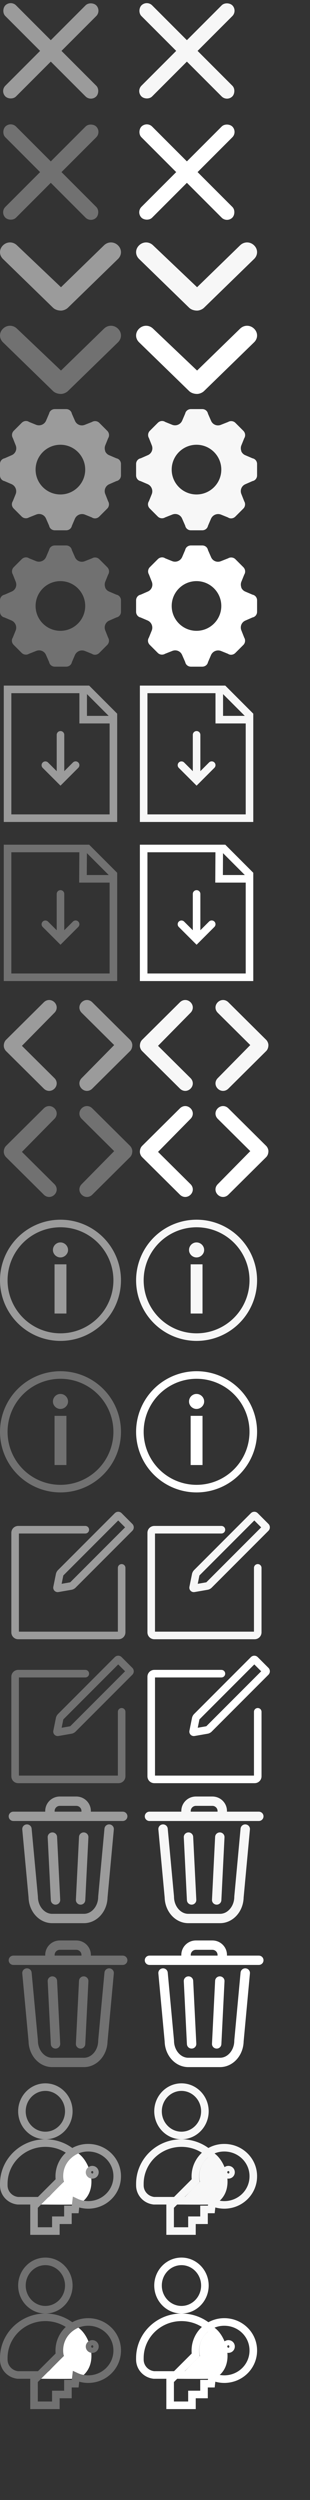 <?xml version="1.0" encoding="UTF-8"?>
<svg width="41px" height="330px" viewBox="0 0 41 330" version="1.1" xmlns="http://www.w3.org/2000/svg" xmlns:xlink="http://www.w3.org/1999/xlink">
    <rect x="0" y="0" width="41" height="330" fill="#333333" stroke="none"/>
    <!-- Generator: Sketch 47.1 (45422) - http://www.bohemiancoding.com/sketch -->
    <title>logs_spritesheet</title>
    <desc>Created with Sketch.</desc>
    <defs></defs>
    <g id="Page-1" stroke="none" stroke-width="1" fill="none" fill-rule="evenodd">
        <g id="logs_spritesheet">
            <path d="M15.389,78.495 L14.438,78.088 C14.212,77.997 14.031,77.816 13.918,77.59 L13.918,77.545 C13.827,77.296 13.827,77.024 13.918,76.798 L14.303,75.847 C14.506,75.53 14.438,75.123 14.19,74.874 L13.126,73.81 C12.877,73.562 12.47,73.516 12.175,73.697 L11.202,74.082 C10.682,74.286 10.116,74.037 9.912,73.539 L9.505,72.611 C9.437,72.249 9.12,72 8.758,72 L8.758,72 L7.242,72 L7.242,72 C6.88,72 6.563,72.249 6.495,72.588 L6.088,73.539 C5.861,74.037 5.296,74.263 4.798,74.082 L3.847,73.697 C3.553,73.494 3.146,73.539 2.874,73.81 L1.81,74.874 C1.562,75.123 1.516,75.53 1.697,75.825 L2.082,76.798 C2.286,77.318 2.037,77.884 1.539,78.088 L0.611,78.495 C0.249,78.563 0,78.88 0,79.242 L0,80.758 C0,81.12 0.249,81.437 0.588,81.505 L1.539,81.912 C2.037,82.139 2.263,82.704 2.082,83.202 L1.697,84.153 C1.494,84.47 1.539,84.854 1.81,85.126 L2.874,86.19 C3.123,86.438 3.53,86.484 3.825,86.303 L4.798,85.918 C5.318,85.714 5.884,85.963 6.088,86.461 L6.495,87.389 C6.563,87.751 6.88,88 7.242,88 L7.242,88 L8.758,88 L8.758,88 C9.12,88 9.437,87.751 9.505,87.412 L9.912,86.461 C10.139,85.963 10.704,85.737 11.202,85.918 L12.153,86.303 C12.447,86.506 12.854,86.461 13.126,86.19 L14.19,85.126 C14.438,84.877 14.484,84.47 14.303,84.175 L13.918,83.202 C13.714,82.682 13.963,82.116 14.461,81.912 L15.389,81.505 C15.751,81.437 16,81.12 16,80.758 L16,79.242 C16,78.88 15.751,78.563 15.389,78.495 Z M7.989,83.27 C6.178,83.27 4.707,81.799 4.707,79.989 C4.707,78.178 6.178,76.707 7.989,76.707 C9.799,76.707 11.27,78.178 11.27,79.989 C11.27,81.799 9.799,83.27 7.989,83.27 Z" id="Gear-Hovered" fill="#717171" fill-rule="nonzero"></path>
            <path d="M33.389,78.495 L32.438,78.088 C32.212,77.997 32.031,77.816 31.918,77.59 L31.918,77.545 C31.827,77.296 31.827,77.024 31.918,76.798 L32.303,75.847 C32.506,75.53 32.438,75.123 32.19,74.874 L31.126,73.81 C30.877,73.562 30.47,73.516 30.175,73.697 L29.202,74.082 C28.682,74.286 28.116,74.037 27.912,73.539 L27.505,72.611 C27.437,72.249 27.12,72 26.758,72 L26.758,72 L25.242,72 L25.242,72 C24.88,72 24.563,72.249 24.495,72.588 L24.088,73.539 C23.861,74.037 23.296,74.263 22.798,74.082 L21.847,73.697 C21.553,73.494 21.146,73.539 20.874,73.81 L19.81,74.874 C19.562,75.123 19.516,75.53 19.697,75.825 L20.082,76.798 C20.286,77.318 20.037,77.884 19.539,78.088 L18.611,78.495 C18.249,78.563 18,78.88 18,79.242 L18,80.758 C18,81.12 18.249,81.437 18.588,81.505 L19.539,81.912 C20.037,82.139 20.263,82.704 20.082,83.202 L19.697,84.153 C19.494,84.47 19.539,84.854 19.81,85.126 L20.874,86.19 C21.123,86.438 21.53,86.484 21.825,86.303 L22.798,85.918 C23.318,85.714 23.884,85.963 24.088,86.461 L24.495,87.389 C24.563,87.751 24.88,88 25.242,88 L25.242,88 L26.758,88 L26.758,88 C27.12,88 27.437,87.751 27.505,87.412 L27.912,86.461 C28.139,85.963 28.704,85.737 29.202,85.918 L30.153,86.303 C30.447,86.506 30.854,86.461 31.126,86.19 L32.19,85.126 C32.438,84.877 32.484,84.47 32.303,84.175 L31.918,83.202 C31.714,82.682 31.963,82.116 32.461,81.912 L33.389,81.505 C33.751,81.437 34,81.12 34,80.758 L34,79.242 C34,78.88 33.751,78.563 33.389,78.495 Z M25.989,83.27 C24.178,83.27 22.707,81.799 22.707,79.989 C22.707,78.178 24.178,76.707 25.989,76.707 C27.799,76.707 29.27,78.178 29.27,79.989 C29.27,81.799 27.799,83.27 25.989,83.27 Z" id="Gear-Hovered-Copy" fill="#FFFFFF" fill-rule="nonzero"></path>
            <path d="M15.389,60.495 L14.438,60.088 C14.212,59.997 14.031,59.816 13.918,59.59 L13.918,59.545 C13.827,59.296 13.827,59.024 13.918,58.798 L14.303,57.847 C14.506,57.53 14.438,57.123 14.19,56.874 L13.126,55.81 C12.877,55.562 12.47,55.516 12.175,55.697 L11.202,56.082 C10.682,56.286 10.116,56.037 9.912,55.539 L9.505,54.611 C9.437,54.249 9.12,54 8.758,54 L8.758,54 L7.242,54 L7.242,54 C6.88,54 6.563,54.249 6.495,54.588 L6.088,55.539 C5.861,56.037 5.296,56.263 4.798,56.082 L3.847,55.697 C3.553,55.494 3.146,55.539 2.874,55.81 L1.81,56.874 C1.562,57.123 1.516,57.53 1.697,57.825 L2.082,58.798 C2.286,59.318 2.037,59.884 1.539,60.088 L0.611,60.495 C0.249,60.563 0,60.88 0,61.242 L0,62.758 C0,63.12 0.249,63.437 0.588,63.505 L1.539,63.912 C2.037,64.139 2.263,64.704 2.082,65.202 L1.697,66.153 C1.494,66.47 1.539,66.854 1.81,67.126 L2.874,68.19 C3.123,68.438 3.53,68.484 3.825,68.303 L4.798,67.918 C5.318,67.714 5.884,67.963 6.088,68.461 L6.495,69.389 C6.563,69.751 6.88,70 7.242,70 L7.242,70 L8.758,70 L8.758,70 C9.12,70 9.437,69.751 9.505,69.412 L9.912,68.461 C10.139,67.963 10.704,67.737 11.202,67.918 L12.153,68.303 C12.447,68.506 12.854,68.461 13.126,68.19 L14.19,67.126 C14.438,66.877 14.484,66.47 14.303,66.175 L13.918,65.202 C13.714,64.682 13.963,64.116 14.461,63.912 L15.389,63.505 C15.751,63.437 16,63.12 16,62.758 L16,61.242 C16,60.88 15.751,60.563 15.389,60.495 Z M7.989,65.27 C6.178,65.27 4.707,63.799 4.707,61.989 C4.707,60.178 6.178,58.707 7.989,58.707 C9.799,58.707 11.27,60.178 11.27,61.989 C11.27,63.799 9.799,65.27 7.989,65.27 Z" id="Gear" fill="#9B9B9B" fill-rule="nonzero"></path>
            <path d="M33.389,60.495 L32.438,60.088 C32.212,59.997 32.031,59.816 31.918,59.59 L31.918,59.545 C31.827,59.296 31.827,59.024 31.918,58.798 L32.303,57.847 C32.506,57.53 32.438,57.123 32.19,56.874 L31.126,55.81 C30.877,55.562 30.47,55.516 30.175,55.697 L29.202,56.082 C28.682,56.286 28.116,56.037 27.912,55.539 L27.505,54.611 C27.437,54.249 27.12,54 26.758,54 L26.758,54 L25.242,54 L25.242,54 C24.88,54 24.563,54.249 24.495,54.588 L24.088,55.539 C23.861,56.037 23.296,56.263 22.798,56.082 L21.847,55.697 C21.553,55.494 21.146,55.539 20.874,55.81 L19.81,56.874 C19.562,57.123 19.516,57.53 19.697,57.825 L20.082,58.798 C20.286,59.318 20.037,59.884 19.539,60.088 L18.611,60.495 C18.249,60.563 18,60.88 18,61.242 L18,62.758 C18,63.12 18.249,63.437 18.588,63.505 L19.539,63.912 C20.037,64.139 20.263,64.704 20.082,65.202 L19.697,66.153 C19.494,66.47 19.539,66.854 19.81,67.126 L20.874,68.19 C21.123,68.438 21.53,68.484 21.825,68.303 L22.798,67.918 C23.318,67.714 23.884,67.963 24.088,68.461 L24.495,69.389 C24.563,69.751 24.88,70 25.242,70 L25.242,70 L26.758,70 L26.758,70 C27.12,70 27.437,69.751 27.505,69.412 L27.912,68.461 C28.139,67.963 28.704,67.737 29.202,67.918 L30.153,68.303 C30.447,68.506 30.854,68.461 31.126,68.19 L32.19,67.126 C32.438,66.877 32.484,66.47 32.303,66.175 L31.918,65.202 C31.714,64.682 31.963,64.116 32.461,63.912 L33.389,63.505 C33.751,63.437 34,63.12 34,62.758 L34,61.242 C34,60.88 33.751,60.563 33.389,60.495 Z M25.989,65.27 C24.178,65.27 22.707,63.799 22.707,61.989 C22.707,60.178 24.178,58.707 25.989,58.707 C27.799,58.707 29.27,60.178 29.27,61.989 C29.27,63.799 27.799,65.27 25.989,65.27 Z" id="Gear-Copy" fill="#F7F7F7" fill-rule="nonzero"></path>
            <g id="Code-Hovered" transform="translate(0, 146)" fill-rule="nonzero" fill="#717171">
                <path d="M4.05,7.1 L8.314,2.8 C8.711,2.4 9.306,2.4 9.702,2.8 C10.099,3.2 10.099,3.8 9.702,4.2 L4.744,9.2 C4.545,9.4 4.248,9.5 4.05,9.5 C3.752,9.5 3.455,9.4 3.256,9.2 L-1.702,4.2 C-2.099,3.8 -2.099,3.2 -1.702,2.8 C-1.306,2.4 -0.711,2.4 -0.314,2.8 L4.05,7.1 Z" id="back_arrow" transform="translate(4, 6) rotate(90) translate(-4, -6) "></path>
                <path d="M14.05,7.1 L18.314,2.8 C18.711,2.4 19.306,2.4 19.702,2.8 C20.099,3.2 20.099,3.8 19.702,4.2 L14.744,9.2 C14.545,9.4 14.248,9.5 14.05,9.5 C13.752,9.5 13.455,9.4 13.256,9.2 L8.298,4.2 C7.901,3.8 7.901,3.2 8.298,2.8 C8.694,2.4 9.289,2.4 9.686,2.8 L14.05,7.1 Z" id="back_arrow-copy" transform="translate(14, 6) rotate(-90) translate(-14, -6) "></path>
            </g>
            <g id="Code-Hovered-Copy" transform="translate(18, 146)" fill-rule="nonzero" fill="#FFFFFF">
                <path d="M4.05,7.1 L8.314,2.8 C8.711,2.4 9.306,2.4 9.702,2.8 C10.099,3.2 10.099,3.8 9.702,4.2 L4.744,9.2 C4.545,9.4 4.248,9.5 4.05,9.5 C3.752,9.5 3.455,9.4 3.256,9.2 L-1.702,4.2 C-2.099,3.8 -2.099,3.2 -1.702,2.8 C-1.306,2.4 -0.711,2.4 -0.314,2.8 L4.05,7.1 Z" id="back_arrow" transform="translate(4, 6) rotate(90) translate(-4, -6) "></path>
                <path d="M14.05,7.1 L18.314,2.8 C18.711,2.4 19.306,2.4 19.702,2.8 C20.099,3.2 20.099,3.8 19.702,4.2 L14.744,9.2 C14.545,9.4 14.248,9.5 14.05,9.5 C13.752,9.5 13.455,9.4 13.256,9.2 L8.298,4.2 C7.901,3.8 7.901,3.2 8.298,2.8 C8.694,2.4 9.289,2.4 9.686,2.8 L14.05,7.1 Z" id="back_arrow-copy" transform="translate(14, 6) rotate(-90) translate(-14, -6) "></path>
            </g>
            <g id="Code" transform="translate(0, 132)" fill-rule="nonzero" fill="#9B9B9B">
                <path d="M4.05,7.1 L8.314,2.8 C8.711,2.4 9.306,2.4 9.702,2.8 C10.099,3.2 10.099,3.8 9.702,4.2 L4.744,9.2 C4.545,9.4 4.248,9.5 4.05,9.5 C3.752,9.5 3.455,9.4 3.256,9.2 L-1.702,4.2 C-2.099,3.8 -2.099,3.2 -1.702,2.8 C-1.306,2.4 -0.711,2.4 -0.314,2.8 L4.05,7.1 Z" id="back_arrow" transform="translate(4, 6) rotate(90) translate(-4, -6) "></path>
                <path d="M14.05,7.1 L18.314,2.8 C18.711,2.4 19.306,2.4 19.702,2.8 C20.099,3.2 20.099,3.8 19.702,4.2 L14.744,9.2 C14.545,9.4 14.248,9.5 14.05,9.5 C13.752,9.5 13.455,9.4 13.256,9.2 L8.298,4.2 C7.901,3.8 7.901,3.2 8.298,2.8 C8.694,2.4 9.289,2.4 9.686,2.8 L14.05,7.1 Z" id="back_arrow-copy" transform="translate(14, 6) rotate(-90) translate(-14, -6) "></path>
            </g>
            <g id="Code-Copy" transform="translate(18, 132)" fill-rule="nonzero" fill="#F7F7F7">
                <path d="M4.05,7.1 L8.314,2.8 C8.711,2.4 9.306,2.4 9.702,2.8 C10.099,3.2 10.099,3.8 9.702,4.2 L4.744,9.2 C4.545,9.4 4.248,9.5 4.05,9.5 C3.752,9.5 3.455,9.4 3.256,9.2 L-1.702,4.2 C-2.099,3.8 -2.099,3.2 -1.702,2.8 C-1.306,2.4 -0.711,2.4 -0.314,2.8 L4.05,7.1 Z" id="back_arrow" transform="translate(4, 6) rotate(90) translate(-4, -6) "></path>
                <path d="M14.05,7.1 L18.314,2.8 C18.711,2.4 19.306,2.4 19.702,2.8 C20.099,3.2 20.099,3.8 19.702,4.2 L14.744,9.2 C14.545,9.4 14.248,9.5 14.05,9.5 C13.752,9.5 13.455,9.4 13.256,9.2 L8.298,4.2 C7.901,3.8 7.901,3.2 8.298,2.8 C8.694,2.4 9.289,2.4 9.686,2.8 L14.05,7.1 Z" id="back_arrow-copy" transform="translate(14, 6) rotate(-90) translate(-14, -6) "></path>
            </g>
            <path d="M8.066,48.914 L13.752,43.386 C14.281,42.871 15.074,42.871 15.603,43.386 C16.132,43.9 16.132,44.671 15.603,45.186 L8.992,51.614 C8.727,51.871 8.331,52 8.066,52 C7.669,52 7.273,51.871 7.008,51.614 L0.397,45.186 C-0.132,44.671 -0.132,43.9 0.397,43.386 C0.926,42.871 1.719,42.871 2.248,43.386 L8.066,48.914 Z" id="Down-Arrow-Hovered" fill="#717171" fill-rule="nonzero"></path>
            <path d="M26.066,48.914 L31.752,43.386 C32.281,42.871 33.074,42.871 33.603,43.386 C34.132,43.9 34.132,44.671 33.603,45.186 L26.992,51.614 C26.727,51.871 26.331,52 26.066,52 C25.669,52 25.273,51.871 25.008,51.614 L18.397,45.186 C17.868,44.671 17.868,43.9 18.397,43.386 C18.926,42.871 19.719,42.871 20.248,43.386 L26.066,48.914 Z" id="Down-Arrow-Hovered-Copy" fill="#FFFFFF" fill-rule="nonzero"></path>
            <path d="M8.066,37.914 L13.752,32.386 C14.281,31.871 15.074,31.871 15.603,32.386 C16.132,32.9 16.132,33.671 15.603,34.186 L8.992,40.614 C8.727,40.871 8.331,41 8.066,41 C7.669,41 7.273,40.871 7.008,40.614 L0.397,34.186 C-0.132,33.671 -0.132,32.9 0.397,32.386 C0.926,31.871 1.719,31.871 2.248,32.386 L8.066,37.914 Z" id="Down-Arrow-Hovered" fill="#9B9B9B" fill-rule="nonzero"></path>
            <path d="M26.066,37.914 L31.752,32.386 C32.281,31.871 33.074,31.871 33.603,32.386 C34.132,32.9 34.132,33.671 33.603,34.186 L26.992,40.614 C26.727,40.871 26.331,41 26.066,41 C25.669,41 25.273,40.871 25.008,40.614 L18.397,34.186 C17.868,33.671 17.868,32.9 18.397,32.386 C18.926,31.871 19.719,31.871 20.248,32.386 L26.066,37.914 Z" id="Down-Arrow-Hovered-Copy-2" fill="#F7F7F7" fill-rule="nonzero"></path>
            <g id="Close-Hovered" transform="translate(0, 16)" fill-rule="nonzero" fill="#717171">
                <rect id="Rectangle-35" transform="translate(6.718, 6.718) rotate(-45) translate(-6.718, -6.718) " x="-1.782" y="5.718" width="17" height="2" rx="1"></rect>
                <rect id="Rectangle-35-Copy" transform="translate(6.718, 6.718) rotate(45) translate(-6.718, -6.718) " x="-1.782" y="5.718" width="17" height="2" rx="1"></rect>
            </g>
            <g id="Close-Hovered-Copy" transform="translate(18, 16)" fill-rule="nonzero" fill="#FFFFFF">
                <rect id="Rectangle-35" transform="translate(6.718, 6.718) rotate(-45) translate(-6.718, -6.718) " x="-1.782" y="5.718" width="17" height="2" rx="1"></rect>
                <rect id="Rectangle-35-Copy" transform="translate(6.718, 6.718) rotate(45) translate(-6.718, -6.718) " x="-1.782" y="5.718" width="17" height="2" rx="1"></rect>
            </g>
            <g id="Close" fill-rule="nonzero" fill="#9B9B9B">
                <rect id="Rectangle-35" transform="translate(6.718, 6.718) rotate(-45) translate(-6.718, -6.718) " x="-1.782" y="5.718" width="17" height="2" rx="1"></rect>
                <rect id="Rectangle-35-Copy" transform="translate(6.718, 6.718) rotate(45) translate(-6.718, -6.718) " x="-1.782" y="5.718" width="17" height="2" rx="1"></rect>
            </g>
            <g id="Close-Copy" transform="translate(18, 0)" fill-rule="nonzero" fill="#F7F7F7">
                <rect id="Rectangle-35" transform="translate(6.718, 6.718) rotate(-45) translate(-6.718, -6.718) " x="-1.782" y="5.718" width="17" height="2" rx="1"></rect>
                <rect id="Rectangle-35-Copy" transform="translate(6.718, 6.718) rotate(45) translate(-6.718, -6.718) " x="-1.782" y="5.718" width="17" height="2" rx="1"></rect>
            </g>
            <g id="Export-CSV-Hovered" transform="translate(1, 112)" stroke="#717171">
                <polyline id="Path-8" stroke-linecap="round" transform="translate(7, 10.002) rotate(-45) translate(-7, -10.002) " points="5.584 8.59 5.587 11.415 8.416 11.415"></polyline>
                <path d="M7,6 L7,12" id="Line" stroke-linecap="round"></path>
                <polyline id="Path-4" points="9.997 0.003 9.974 4.004 14 4.004"></polyline>
                <polygon id="Path-7" points="10.586 0 0 0 0 17 13.998 17 13.998 3.414"></polygon>
            </g>
            <g id="Export-CSV-Hovered-Copy" transform="translate(19, 112)" stroke="#FFFFFF">
                <polyline id="Path-8" stroke-linecap="round" transform="translate(7, 10.002) rotate(-45) translate(-7, -10.002) " points="5.584 8.59 5.587 11.415 8.416 11.415"></polyline>
                <path d="M7,6 L7,12" id="Line" stroke-linecap="round"></path>
                <polyline id="Path-4" points="9.997 0.003 9.974 4.004 14 4.004"></polyline>
                <polygon id="Path-7" points="10.586 0 0 0 0 17 13.998 17 13.998 3.414"></polygon>
            </g>
            <g id="Export-CSV" transform="translate(1, 90)" stroke="#9B9B9B">
                <polyline id="Path-8" stroke-linecap="round" transform="translate(7, 11.002) rotate(-45) translate(-7, -11.002) " points="5.584 9.59 5.587 12.415 8.416 12.415"></polyline>
                <path d="M7,7 L7,13" id="Line" stroke-linecap="round"></path>
                <polyline id="Path-4" points="10.001 0.999 10.001 4.995 14 4.995"></polyline>
                <polygon id="Path-7" points="10.586 1 0 1 0 18 13.998 18 13.998 4.414"></polygon>
            </g>
            <g id="Export-CSV-Copy" transform="translate(19, 90)" stroke="#F7F7F7">
                <polyline id="Path-8" stroke-linecap="round" transform="translate(7, 11.002) rotate(-45) translate(-7, -11.002) " points="5.584 9.59 5.587 12.415 8.416 12.415"></polyline>
                <path d="M7,7 L7,13" id="Line" stroke-linecap="round"></path>
                <polyline id="Path-4" points="10.001 0.999 10.001 4.995 14 4.995"></polyline>
                <polygon id="Path-7" points="10.586 1 0 1 0 18 13.998 18 13.998 4.414"></polygon>
            </g>
            <g id="info_hover" transform="translate(0, 181)">
                <circle id="Oval-6" stroke="#717171" cx="8" cy="8" r="7.5"></circle>
                <path d="M8.785,5.892 L8.785,12.386 L7.215,12.386 L7.215,5.892 L8.785,5.892 Z M9,4 C9,4.135 8.973,4.262 8.918,4.38 C8.863,4.498 8.79,4.601 8.699,4.69 C8.609,4.778 8.502,4.849 8.38,4.902 C8.257,4.955 8.127,4.981 7.987,4.981 C7.852,4.981 7.725,4.955 7.604,4.902 C7.484,4.849 7.38,4.778 7.291,4.69 C7.203,4.601 7.132,4.498 7.079,4.38 C7.026,4.262 7,4.135 7,4 C7,3.861 7.026,3.73 7.079,3.608 C7.132,3.485 7.203,3.38 7.291,3.291 C7.38,3.203 7.484,3.132 7.604,3.079 C7.725,3.026 7.852,3 7.987,3 C8.127,3 8.257,3.026 8.38,3.079 C8.502,3.132 8.609,3.203 8.699,3.291 C8.79,3.38 8.863,3.485 8.918,3.608 C8.973,3.73 9,3.861 9,4 Z" id="i" fill="#717171" fill-rule="nonzero"></path>
            </g>
            <g id="info_hover-copy" transform="translate(18, 181)">
                <circle id="Oval-6" stroke="#FFFFFF" cx="8" cy="8" r="7.5"></circle>
                <path d="M8.785,5.892 L8.785,12.386 L7.215,12.386 L7.215,5.892 L8.785,5.892 Z M9,4 C9,4.135 8.973,4.262 8.918,4.38 C8.863,4.498 8.79,4.601 8.699,4.69 C8.609,4.778 8.502,4.849 8.38,4.902 C8.257,4.955 8.127,4.981 7.987,4.981 C7.852,4.981 7.725,4.955 7.604,4.902 C7.484,4.849 7.38,4.778 7.291,4.69 C7.203,4.601 7.132,4.498 7.079,4.38 C7.026,4.262 7,4.135 7,4 C7,3.861 7.026,3.73 7.079,3.608 C7.132,3.485 7.203,3.38 7.291,3.291 C7.38,3.203 7.484,3.132 7.604,3.079 C7.725,3.026 7.852,3 7.987,3 C8.127,3 8.257,3.026 8.38,3.079 C8.502,3.132 8.609,3.203 8.699,3.291 C8.79,3.38 8.863,3.485 8.918,3.608 C8.973,3.73 9,3.861 9,4 Z" id="i" fill="#FFFFFF" fill-rule="nonzero"></path>
            </g>
            <g id="info" transform="translate(0, 161)">
                <circle id="Oval-6" stroke="#9B9B9B" cx="8" cy="8" r="7.5"></circle>
                <path d="M8.785,5.892 L8.785,12.386 L7.215,12.386 L7.215,5.892 L8.785,5.892 Z M9,4 C9,4.135 8.973,4.262 8.918,4.38 C8.863,4.498 8.79,4.601 8.699,4.69 C8.609,4.778 8.502,4.849 8.38,4.902 C8.257,4.955 8.127,4.981 7.987,4.981 C7.852,4.981 7.725,4.955 7.604,4.902 C7.484,4.849 7.38,4.778 7.291,4.69 C7.203,4.601 7.132,4.498 7.079,4.38 C7.026,4.262 7,4.135 7,4 C7,3.861 7.026,3.73 7.079,3.608 C7.132,3.485 7.203,3.38 7.291,3.291 C7.38,3.203 7.484,3.132 7.604,3.079 C7.725,3.026 7.852,3 7.987,3 C8.127,3 8.257,3.026 8.38,3.079 C8.502,3.132 8.609,3.203 8.699,3.291 C8.79,3.38 8.863,3.485 8.918,3.608 C8.973,3.73 9,3.861 9,4 Z" id="i" fill="#9B9B9B" fill-rule="nonzero"></path>
            </g>
            <g id="info-copy" transform="translate(18, 161)">
                <circle id="Oval-6" stroke="#F7F7F7" cx="8" cy="8" r="7.5"></circle>
                <path d="M8.785,5.892 L8.785,12.386 L7.215,12.386 L7.215,5.892 L8.785,5.892 Z M9,4 C9,4.135 8.973,4.262 8.918,4.38 C8.863,4.498 8.79,4.601 8.699,4.69 C8.609,4.778 8.502,4.849 8.38,4.902 C8.257,4.955 8.127,4.981 7.987,4.981 C7.852,4.981 7.725,4.955 7.604,4.902 C7.484,4.849 7.38,4.778 7.291,4.69 C7.203,4.601 7.132,4.498 7.079,4.38 C7.026,4.262 7,4.135 7,4 C7,3.861 7.026,3.73 7.079,3.608 C7.132,3.485 7.203,3.38 7.291,3.291 C7.38,3.203 7.484,3.132 7.604,3.079 C7.725,3.026 7.852,3 7.987,3 C8.127,3 8.257,3.026 8.38,3.079 C8.502,3.132 8.609,3.203 8.699,3.291 C8.79,3.38 8.863,3.485 8.918,3.608 C8.973,3.73 9,3.861 9,4 Z" id="i" fill="#F7F7F7" fill-rule="nonzero"></path>
            </g>
            <g id="edit" transform="translate(2, 199)" stroke="#9B9B9B">
                <g id="pencil" transform="translate(9.929, 6.483) rotate(45) translate(-9.929, -6.483) translate(8.429, -0.017)" fill-rule="nonzero">
                    <path d="M0.24,0.138 C0.24,0.062 0.297,4.28101998e-13 0.376,4.28101998e-13 L2.389,4.28101998e-13 C2.464,4.28101998e-13 2.525,0.07 2.525,0.138 L2.525,10.779 C2.525,10.855 2.486,10.973 2.448,11.027 L1.427,12.479 C1.384,12.54 1.313,12.533 1.277,12.479 L0.313,11.027 C0.273,10.966 0.24,10.847 0.24,10.779 L0.24,0.138 Z" id="Rectangle-13"></path>
                </g>
                <path d="M9.283,2.924 L0.411,2.924 C0.184,2.924 0,3.101 0,3.327 L0,16.477 C0,16.7 0.178,16.88 0.406,16.88 L13.683,16.88 C13.908,16.88 14.089,16.694 14.089,16.474 L14.089,7.96" id="Path-7" stroke-linecap="round"></path>
            </g>
            <g id="edit-copy" transform="translate(20, 199)" stroke="#F7F7F7">
                <g id="pencil" transform="translate(9.929, 6.483) rotate(45) translate(-9.929, -6.483) translate(8.429, -0.017)" fill-rule="nonzero">
                    <path d="M0.24,0.138 C0.24,0.062 0.297,4.28101998e-13 0.376,4.28101998e-13 L2.389,4.28101998e-13 C2.464,4.28101998e-13 2.525,0.07 2.525,0.138 L2.525,10.779 C2.525,10.855 2.486,10.973 2.448,11.027 L1.427,12.479 C1.384,12.54 1.313,12.533 1.277,12.479 L0.313,11.027 C0.273,10.966 0.24,10.847 0.24,10.779 L0.24,0.138 Z" id="Rectangle-13"></path>
                </g>
                <path d="M9.283,2.924 L0.411,2.924 C0.184,2.924 0,3.101 0,3.327 L0,16.477 C0,16.7 0.178,16.88 0.406,16.88 L13.683,16.88 C13.908,16.88 14.089,16.694 14.089,16.474 L14.089,7.96" id="Path-7" stroke-linecap="round"></path>
            </g>
            <g id="edit" transform="translate(2, 218)" stroke="#717171">
                <g id="pencil" transform="translate(9.929, 6.483) rotate(45) translate(-9.929, -6.483) translate(8.429, -0.017)" fill-rule="nonzero">
                    <path d="M0.24,0.138 C0.24,0.062 0.297,4.28101998e-13 0.376,4.28101998e-13 L2.389,4.28101998e-13 C2.464,4.28101998e-13 2.525,0.07 2.525,0.138 L2.525,10.779 C2.525,10.855 2.486,10.973 2.448,11.027 L1.427,12.479 C1.384,12.54 1.313,12.533 1.277,12.479 L0.313,11.027 C0.273,10.966 0.24,10.847 0.24,10.779 L0.24,0.138 Z" id="Rectangle-13"></path>
                </g>
                <path d="M9.283,2.924 L0.411,2.924 C0.184,2.924 0,3.101 0,3.327 L0,16.477 C0,16.7 0.178,16.88 0.406,16.88 L13.683,16.88 C13.908,16.88 14.089,16.694 14.089,16.474 L14.089,7.96" id="Path-7" stroke-linecap="round"></path>
            </g>
            <g id="edit-copy-2" transform="translate(20, 218)" stroke="#FFFFFF">
                <g id="pencil" transform="translate(9.929, 6.483) rotate(45) translate(-9.929, -6.483) translate(8.429, -0.017)" fill-rule="nonzero">
                    <path d="M0.24,0.138 C0.24,0.062 0.297,4.28101998e-13 0.376,4.28101998e-13 L2.389,4.28101998e-13 C2.464,4.28101998e-13 2.525,0.07 2.525,0.138 L2.525,10.779 C2.525,10.855 2.486,10.973 2.448,11.027 L1.427,12.479 C1.384,12.54 1.313,12.533 1.277,12.479 L0.313,11.027 C0.273,10.966 0.24,10.847 0.24,10.779 L0.24,0.138 Z" id="Rectangle-13"></path>
                </g>
                <path d="M9.283,2.924 L0.411,2.924 C0.184,2.924 0,3.101 0,3.327 L0,16.477 C0,16.7 0.178,16.88 0.406,16.88 L13.683,16.88 C13.908,16.88 14.089,16.694 14.089,16.474 L14.089,7.96" id="Path-7" stroke-linecap="round"></path>
            </g>
            <g id="trash" transform="translate(1, 237)" fill-rule="nonzero" fill="#9B9B9B">
                <path d="M13.493,3.822 C13.151,3.791 12.849,4.04 12.817,4.379 L12.817,4.379 L11.989,13.31 L11.986,13.367 C11.987,14.012 11.755,14.59 11.401,14.995 C11.045,15.401 10.59,15.626 10.101,15.626 L5.899,15.626 C5.41,15.626 4.955,15.401 4.599,14.995 C4.246,14.59 4.013,14.012 4.014,13.367 L4.011,13.31 L3.183,4.379 C3.151,4.04 2.849,3.791 2.507,3.822 C2.165,3.853 1.914,4.153 1.945,4.492 L2.774,13.423 L2.776,13.423 C2.79,14.337 3.115,15.176 3.659,15.801 C4.211,16.438 5.009,16.86 5.899,16.859 L10.101,16.859 C10.991,16.86 11.789,16.438 12.342,15.801 C12.885,15.176 13.211,14.337 13.224,13.423 L13.227,13.423 L14.055,4.492 C14.087,4.153 13.835,3.853 13.493,3.822 Z" id="Shape"></path>
                <path d="M15.229,2.14 L11.018,2.14 L11.018,2.05 C11.016,0.996 10.156,0.143 9.093,0.141 L6.907,0.141 C5.844,0.143 4.984,0.996 4.981,2.05 L4.981,2.14 L0.771,2.14 C0.427,2.14 0.149,2.416 0.149,2.756 C0.149,3.097 0.427,3.373 0.771,3.373 L15.229,3.373 C15.573,3.373 15.851,3.097 15.851,2.756 C15.851,2.416 15.573,2.14 15.229,2.14 Z M6.225,2.05 C6.225,1.682 6.536,1.374 6.907,1.374 L9.093,1.374 C9.464,1.374 9.774,1.682 9.775,2.05 L9.775,2.14 L6.225,2.14 L6.225,2.05 Z" id="Shape"></path>
                <path d="M10.278,13.829 L10.692,5.526 C10.709,5.186 10.445,4.897 10.102,4.88 C9.759,4.863 9.468,5.125 9.451,5.465 L9.037,13.768 C9.02,14.108 9.284,14.397 9.627,14.414 C9.969,14.431 10.261,14.169 10.278,13.829 Z" id="Shape"></path>
                <path d="M6.373,14.414 C6.716,14.397 6.98,14.108 6.963,13.768 L6.549,5.465 C6.532,5.125 6.241,4.863 5.898,4.88 C5.555,4.897 5.291,5.186 5.308,5.526 L5.722,13.829 C5.739,14.169 6.031,14.431 6.373,14.414 Z" id="Shape"></path>
            </g>
            <g id="trash-copy" transform="translate(19, 237)" fill-rule="nonzero" fill="#F7F7F7">
                <path d="M13.493,3.822 C13.151,3.791 12.849,4.04 12.817,4.379 L12.817,4.379 L11.989,13.31 L11.986,13.367 C11.987,14.012 11.755,14.59 11.401,14.995 C11.045,15.401 10.59,15.626 10.101,15.626 L5.899,15.626 C5.41,15.626 4.955,15.401 4.599,14.995 C4.246,14.59 4.013,14.012 4.014,13.367 L4.011,13.31 L3.183,4.379 C3.151,4.04 2.849,3.791 2.507,3.822 C2.165,3.853 1.914,4.153 1.945,4.492 L2.774,13.423 L2.776,13.423 C2.79,14.337 3.115,15.176 3.659,15.801 C4.211,16.438 5.009,16.86 5.899,16.859 L10.101,16.859 C10.991,16.86 11.789,16.438 12.342,15.801 C12.885,15.176 13.211,14.337 13.224,13.423 L13.227,13.423 L14.055,4.492 C14.087,4.153 13.835,3.853 13.493,3.822 Z" id="Shape"></path>
                <path d="M15.229,2.14 L11.018,2.14 L11.018,2.05 C11.016,0.996 10.156,0.143 9.093,0.141 L6.907,0.141 C5.844,0.143 4.984,0.996 4.981,2.05 L4.981,2.14 L0.771,2.14 C0.427,2.14 0.149,2.416 0.149,2.756 C0.149,3.097 0.427,3.373 0.771,3.373 L15.229,3.373 C15.573,3.373 15.851,3.097 15.851,2.756 C15.851,2.416 15.573,2.14 15.229,2.14 Z M6.225,2.05 C6.225,1.682 6.536,1.374 6.907,1.374 L9.093,1.374 C9.464,1.374 9.774,1.682 9.775,2.05 L9.775,2.14 L6.225,2.14 L6.225,2.05 Z" id="Shape"></path>
                <path d="M10.278,13.829 L10.692,5.526 C10.709,5.186 10.445,4.897 10.102,4.88 C9.759,4.863 9.468,5.125 9.451,5.465 L9.037,13.768 C9.02,14.108 9.284,14.397 9.627,14.414 C9.969,14.431 10.261,14.169 10.278,13.829 Z" id="Shape"></path>
                <path d="M6.373,14.414 C6.716,14.397 6.98,14.108 6.963,13.768 L6.549,5.465 C6.532,5.125 6.241,4.863 5.898,4.88 C5.555,4.897 5.291,5.186 5.308,5.526 L5.722,13.829 C5.739,14.169 6.031,14.431 6.373,14.414 Z" id="Shape"></path>
            </g>
            <g id="trash" transform="translate(1, 256)" fill-rule="nonzero" fill="#717171">
                <path d="M13.493,3.822 C13.151,3.791 12.849,4.04 12.817,4.379 L12.817,4.379 L11.989,13.31 L11.986,13.367 C11.987,14.012 11.755,14.59 11.401,14.995 C11.045,15.401 10.59,15.626 10.101,15.626 L5.899,15.626 C5.41,15.626 4.955,15.401 4.599,14.995 C4.246,14.59 4.013,14.012 4.014,13.367 L4.011,13.31 L3.183,4.379 C3.151,4.04 2.849,3.791 2.507,3.822 C2.165,3.853 1.914,4.153 1.945,4.492 L2.774,13.423 L2.776,13.423 C2.79,14.337 3.115,15.176 3.659,15.801 C4.211,16.438 5.009,16.86 5.899,16.859 L10.101,16.859 C10.991,16.86 11.789,16.438 12.342,15.801 C12.885,15.176 13.211,14.337 13.224,13.423 L13.227,13.423 L14.055,4.492 C14.087,4.153 13.835,3.853 13.493,3.822 Z" id="Shape"></path>
                <path d="M15.229,2.14 L11.018,2.14 L11.018,2.05 C11.016,0.996 10.156,0.143 9.093,0.141 L6.907,0.141 C5.844,0.143 4.984,0.996 4.981,2.05 L4.981,2.14 L0.771,2.14 C0.427,2.14 0.149,2.416 0.149,2.756 C0.149,3.097 0.427,3.373 0.771,3.373 L15.229,3.373 C15.573,3.373 15.851,3.097 15.851,2.756 C15.851,2.416 15.573,2.14 15.229,2.14 Z M6.225,2.05 C6.225,1.682 6.536,1.374 6.907,1.374 L9.093,1.374 C9.464,1.374 9.774,1.682 9.775,2.05 L9.775,2.14 L6.225,2.14 L6.225,2.05 Z" id="Shape"></path>
                <path d="M10.278,13.829 L10.692,5.526 C10.709,5.186 10.445,4.897 10.102,4.88 C9.759,4.863 9.468,5.125 9.451,5.465 L9.037,13.768 C9.02,14.108 9.284,14.397 9.627,14.414 C9.969,14.431 10.261,14.169 10.278,13.829 Z" id="Shape"></path>
                <path d="M6.373,14.414 C6.716,14.397 6.98,14.108 6.963,13.768 L6.549,5.465 C6.532,5.125 6.241,4.863 5.898,4.88 C5.555,4.897 5.291,5.186 5.308,5.526 L5.722,13.829 C5.739,14.169 6.031,14.431 6.373,14.414 Z" id="Shape"></path>
            </g>
            <g id="trash-copy-2" transform="translate(19, 256)" fill-rule="nonzero" fill="#FFFFFF">
                <path d="M13.493,3.822 C13.151,3.791 12.849,4.04 12.817,4.379 L12.817,4.379 L11.989,13.31 L11.986,13.367 C11.987,14.012 11.755,14.59 11.401,14.995 C11.045,15.401 10.59,15.626 10.101,15.626 L5.899,15.626 C5.41,15.626 4.955,15.401 4.599,14.995 C4.246,14.59 4.013,14.012 4.014,13.367 L4.011,13.31 L3.183,4.379 C3.151,4.04 2.849,3.791 2.507,3.822 C2.165,3.853 1.914,4.153 1.945,4.492 L2.774,13.423 L2.776,13.423 C2.79,14.337 3.115,15.176 3.659,15.801 C4.211,16.438 5.009,16.86 5.899,16.859 L10.101,16.859 C10.991,16.86 11.789,16.438 12.342,15.801 C12.885,15.176 13.211,14.337 13.224,13.423 L13.227,13.423 L14.055,4.492 C14.087,4.153 13.835,3.853 13.493,3.822 Z" id="Shape"></path>
                <path d="M15.229,2.14 L11.018,2.14 L11.018,2.05 C11.016,0.996 10.156,0.143 9.093,0.141 L6.907,0.141 C5.844,0.143 4.984,0.996 4.981,2.05 L4.981,2.14 L0.771,2.14 C0.427,2.14 0.149,2.416 0.149,2.756 C0.149,3.097 0.427,3.373 0.771,3.373 L15.229,3.373 C15.573,3.373 15.851,3.097 15.851,2.756 C15.851,2.416 15.573,2.14 15.229,2.14 Z M6.225,2.05 C6.225,1.682 6.536,1.374 6.907,1.374 L9.093,1.374 C9.464,1.374 9.774,1.682 9.775,2.05 L9.775,2.14 L6.225,2.14 L6.225,2.05 Z" id="Shape"></path>
                <path d="M10.278,13.829 L10.692,5.526 C10.709,5.186 10.445,4.897 10.102,4.88 C9.759,4.863 9.468,5.125 9.451,5.465 L9.037,13.768 C9.02,14.108 9.284,14.397 9.627,14.414 C9.969,14.431 10.261,14.169 10.278,13.829 Z" id="Shape"></path>
                <path d="M6.373,14.414 C6.716,14.397 6.98,14.108 6.963,13.768 L6.549,5.465 C6.532,5.125 6.241,4.863 5.898,4.88 C5.555,4.897 5.291,5.186 5.308,5.526 L5.722,13.829 C5.739,14.169 6.031,14.431 6.373,14.414 Z" id="Shape"></path>
            </g>
            <g id="Group-4" transform="translate(0, 275)">
                <g id="Group-3" fill-rule="nonzero" fill="#9B9B9B">
                    <path d="M6,6.385 C7.427,6.385 8.6,5.182 8.6,3.692 C8.6,2.203 7.427,1 6,1 C4.573,1 3.4,2.203 3.4,3.692 C3.4,5.182 4.573,6.385 6,6.385 Z M6,7.385 C4.015,7.385 2.4,5.728 2.4,3.692 C2.4,1.656 4.015,0 6,0 C7.985,0 9.6,1.656 9.6,3.692 C9.6,5.728 7.985,7.385 6,7.385 Z" id="Shape"></path>
                    <path d="M2.789,14.999 C3.323,14.999 3.323,14.999 4.161,14.999 C5.379,15 7.205,15 9.538,15.005 C10.389,14.921 11,14.263 11,13.468 L11,13.264 C11,10.579 8.761,8.385 6,8.385 C3.239,8.385 1,10.579 1,13.264 L1,13.468 C1,14.255 1.601,14.913 2.412,15.002 C2.394,14.998 2.405,14.998 2.789,14.999 Z M2.328,15.998 C1.001,15.865 0,14.777 0,13.468 L0,13.264 C0,10.022 2.691,7.385 6,7.385 C9.309,7.385 12,10.022 12,13.264 L12,13.468 C12,14.777 10.999,15.865 9.637,16 C4.772,16 2.336,15.999 2.328,15.998 Z" id="Shape"></path>
                </g>
                <path d="M6.488,14.966 C7.058,14.364 7.711,13.706 8.447,12.992 C8.246,12.379 8.14,10.294 10.36,9.249 C12.054,10.448 13.212,14.453 10.36,15.992 C8.97,16.018 7.272,16.018 5.266,15.992 L6.488,14.966 Z" id="Path-3" fill="#FFFFFF"></path>
                <path d="M7.387,18.073 L7.387,19.5 L4.5,19.5 L4.5,16.225 L7.881,12.845 C7.853,12.666 7.838,12.482 7.838,12.299 C7.821,10.21 9.541,8.5 11.643,8.5 C13.765,8.484 15.5,10.164 15.5,12.249 C15.517,14.337 13.813,16.031 11.691,16.048 C11.098,16.048 10.554,15.929 10.054,15.695 L9.946,16.647 L8.983,16.647 L8.983,18.073 L7.387,18.073 Z M12.199,11.397 C12.012,11.397 11.848,11.56 11.842,11.739 C11.842,11.932 11.994,12.081 12.199,12.081 C12.403,12.081 12.555,11.932 12.555,11.739 C12.555,11.546 12.403,11.397 12.199,11.397 Z" id="Shape" stroke="#9B9B9B" fill-rule="nonzero"></path>
            </g>
            <g id="Group-4-Copy" transform="translate(18, 275)">
                <g id="Group-3" fill-rule="nonzero" fill="#F7F7F7">
                    <path d="M6,6.385 C7.427,6.385 8.6,5.182 8.6,3.692 C8.6,2.203 7.427,1 6,1 C4.573,1 3.4,2.203 3.4,3.692 C3.4,5.182 4.573,6.385 6,6.385 Z M6,7.385 C4.015,7.385 2.4,5.728 2.4,3.692 C2.4,1.656 4.015,0 6,0 C7.985,0 9.6,1.656 9.6,3.692 C9.6,5.728 7.985,7.385 6,7.385 Z" id="Shape"></path>
                    <path d="M2.789,14.999 C3.323,14.999 3.323,14.999 4.161,14.999 C5.379,15 7.205,15 9.538,15.005 C10.389,14.921 11,14.263 11,13.468 L11,13.264 C11,10.579 8.761,8.385 6,8.385 C3.239,8.385 1,10.579 1,13.264 L1,13.468 C1,14.255 1.601,14.913 2.412,15.002 C2.394,14.998 2.405,14.998 2.789,14.999 Z M2.328,15.998 C1.001,15.865 0,14.777 0,13.468 L0,13.264 C0,10.022 2.691,7.385 6,7.385 C9.309,7.385 12,10.022 12,13.264 L12,13.468 C12,14.777 10.999,15.865 9.637,16 C4.772,16 2.336,15.999 2.328,15.998 Z" id="Shape"></path>
                </g>
                <path d="M6.488,14.966 C7.058,14.364 7.711,13.706 8.447,12.992 C8.246,12.379 8.14,10.294 10.36,9.249 C12.054,10.448 13.212,14.453 10.36,15.992 C8.97,16.018 7.272,16.018 5.266,15.992 L6.488,14.966 Z" id="Path-3" fill="#F7F7F7"></path>
                <path d="M7.387,18.073 L7.387,19.5 L4.5,19.5 L4.5,16.225 L7.881,12.845 C7.853,12.666 7.838,12.482 7.838,12.299 C7.821,10.21 9.541,8.5 11.643,8.5 C13.765,8.484 15.5,10.164 15.5,12.249 C15.517,14.337 13.813,16.031 11.691,16.048 C11.098,16.048 10.554,15.929 10.054,15.695 L9.946,16.647 L8.983,16.647 L8.983,18.073 L7.387,18.073 Z M12.199,11.397 C12.012,11.397 11.848,11.56 11.842,11.739 C11.842,11.932 11.994,12.081 12.199,12.081 C12.403,12.081 12.555,11.932 12.555,11.739 C12.555,11.546 12.403,11.397 12.199,11.397 Z" id="Shape" stroke="#F7F7F7" fill-rule="nonzero"></path>
            </g>
            <g id="Group-4" transform="translate(0, 298)">
                <g id="Group-3" fill-rule="nonzero" fill="#717171">
                    <path d="M6,6.385 C7.427,6.385 8.6,5.182 8.6,3.692 C8.6,2.203 7.427,1 6,1 C4.573,1 3.4,2.203 3.4,3.692 C3.4,5.182 4.573,6.385 6,6.385 Z M6,7.385 C4.015,7.385 2.4,5.728 2.4,3.692 C2.4,1.656 4.015,0 6,0 C7.985,0 9.6,1.656 9.6,3.692 C9.6,5.728 7.985,7.385 6,7.385 Z" id="Shape"></path>
                    <path d="M2.789,14.999 C3.323,14.999 3.323,14.999 4.161,14.999 C5.379,15 7.205,15 9.538,15.005 C10.389,14.921 11,14.263 11,13.468 L11,13.264 C11,10.579 8.761,8.385 6,8.385 C3.239,8.385 1,10.579 1,13.264 L1,13.468 C1,14.255 1.601,14.913 2.412,15.002 C2.394,14.998 2.405,14.998 2.789,14.999 Z M2.328,15.998 C1.001,15.865 0,14.777 0,13.468 L0,13.264 C0,10.022 2.691,7.385 6,7.385 C9.309,7.385 12,10.022 12,13.264 L12,13.468 C12,14.777 10.999,15.865 9.637,16 C4.772,16 2.336,15.999 2.328,15.998 Z" id="Shape"></path>
                </g>
                <path d="M6.488,14.966 C7.058,14.364 7.711,13.706 8.447,12.992 C8.246,12.379 8.14,10.294 10.36,9.249 C12.054,10.448 13.212,14.453 10.36,15.992 C8.97,16.018 7.272,16.018 5.266,15.992 L6.488,14.966 Z" id="Path-3" fill="#FFFFFF"></path>
                <path d="M7.387,18.073 L7.387,19.5 L4.5,19.5 L4.5,16.225 L7.881,12.845 C7.853,12.666 7.838,12.482 7.838,12.299 C7.821,10.21 9.541,8.5 11.643,8.5 C13.765,8.484 15.5,10.164 15.5,12.249 C15.517,14.337 13.813,16.031 11.691,16.048 C11.098,16.048 10.554,15.929 10.054,15.695 L9.946,16.647 L8.983,16.647 L8.983,18.073 L7.387,18.073 Z M12.199,11.397 C12.012,11.397 11.848,11.56 11.842,11.739 C11.842,11.932 11.994,12.081 12.199,12.081 C12.403,12.081 12.555,11.932 12.555,11.739 C12.555,11.546 12.403,11.397 12.199,11.397 Z" id="Shape" stroke="#717171" fill-rule="nonzero"></path>
            </g>
            <g id="Group-4-Copy-2" transform="translate(18, 298)">
                <g id="Group-3" fill-rule="nonzero" fill="#FFFFFF">
                    <path d="M6,6.385 C7.427,6.385 8.6,5.182 8.6,3.692 C8.6,2.203 7.427,1 6,1 C4.573,1 3.4,2.203 3.4,3.692 C3.4,5.182 4.573,6.385 6,6.385 Z M6,7.385 C4.015,7.385 2.4,5.728 2.4,3.692 C2.4,1.656 4.015,0 6,0 C7.985,0 9.6,1.656 9.6,3.692 C9.6,5.728 7.985,7.385 6,7.385 Z" id="Shape"></path>
                    <path d="M2.789,14.999 C3.323,14.999 3.323,14.999 4.161,14.999 C5.379,15 7.205,15 9.538,15.005 C10.389,14.921 11,14.263 11,13.468 L11,13.264 C11,10.579 8.761,8.385 6,8.385 C3.239,8.385 1,10.579 1,13.264 L1,13.468 C1,14.255 1.601,14.913 2.412,15.002 C2.394,14.998 2.405,14.998 2.789,14.999 Z M2.328,15.998 C1.001,15.865 0,14.777 0,13.468 L0,13.264 C0,10.022 2.691,7.385 6,7.385 C9.309,7.385 12,10.022 12,13.264 L12,13.468 C12,14.777 10.999,15.865 9.637,16 C4.772,16 2.336,15.999 2.328,15.998 Z" id="Shape"></path>
                </g>
                <path d="M6.488,14.966 C7.058,14.364 7.711,13.706 8.447,12.992 C8.246,12.379 8.14,10.294 10.36,9.249 C12.054,10.448 13.212,14.453 10.36,15.992 C8.97,16.018 7.272,16.018 5.266,15.992 L6.488,14.966 Z" id="Path-3" fill="#FFFFFF"></path>
                <path d="M7.387,18.073 L7.387,19.5 L4.5,19.5 L4.5,16.225 L7.881,12.845 C7.853,12.666 7.838,12.482 7.838,12.299 C7.821,10.21 9.541,8.5 11.643,8.5 C13.765,8.484 15.5,10.164 15.5,12.249 C15.517,14.337 13.813,16.031 11.691,16.048 C11.098,16.048 10.554,15.929 10.054,15.695 L9.946,16.647 L8.983,16.647 L8.983,18.073 L7.387,18.073 Z M12.199,11.397 C12.012,11.397 11.848,11.56 11.842,11.739 C11.842,11.932 11.994,12.081 12.199,12.081 C12.403,12.081 12.555,11.932 12.555,11.739 C12.555,11.546 12.403,11.397 12.199,11.397 Z" id="Shape" stroke="#FFFFFF" fill-rule="nonzero"></path>
            </g>
        </g>
    </g>
</svg>
